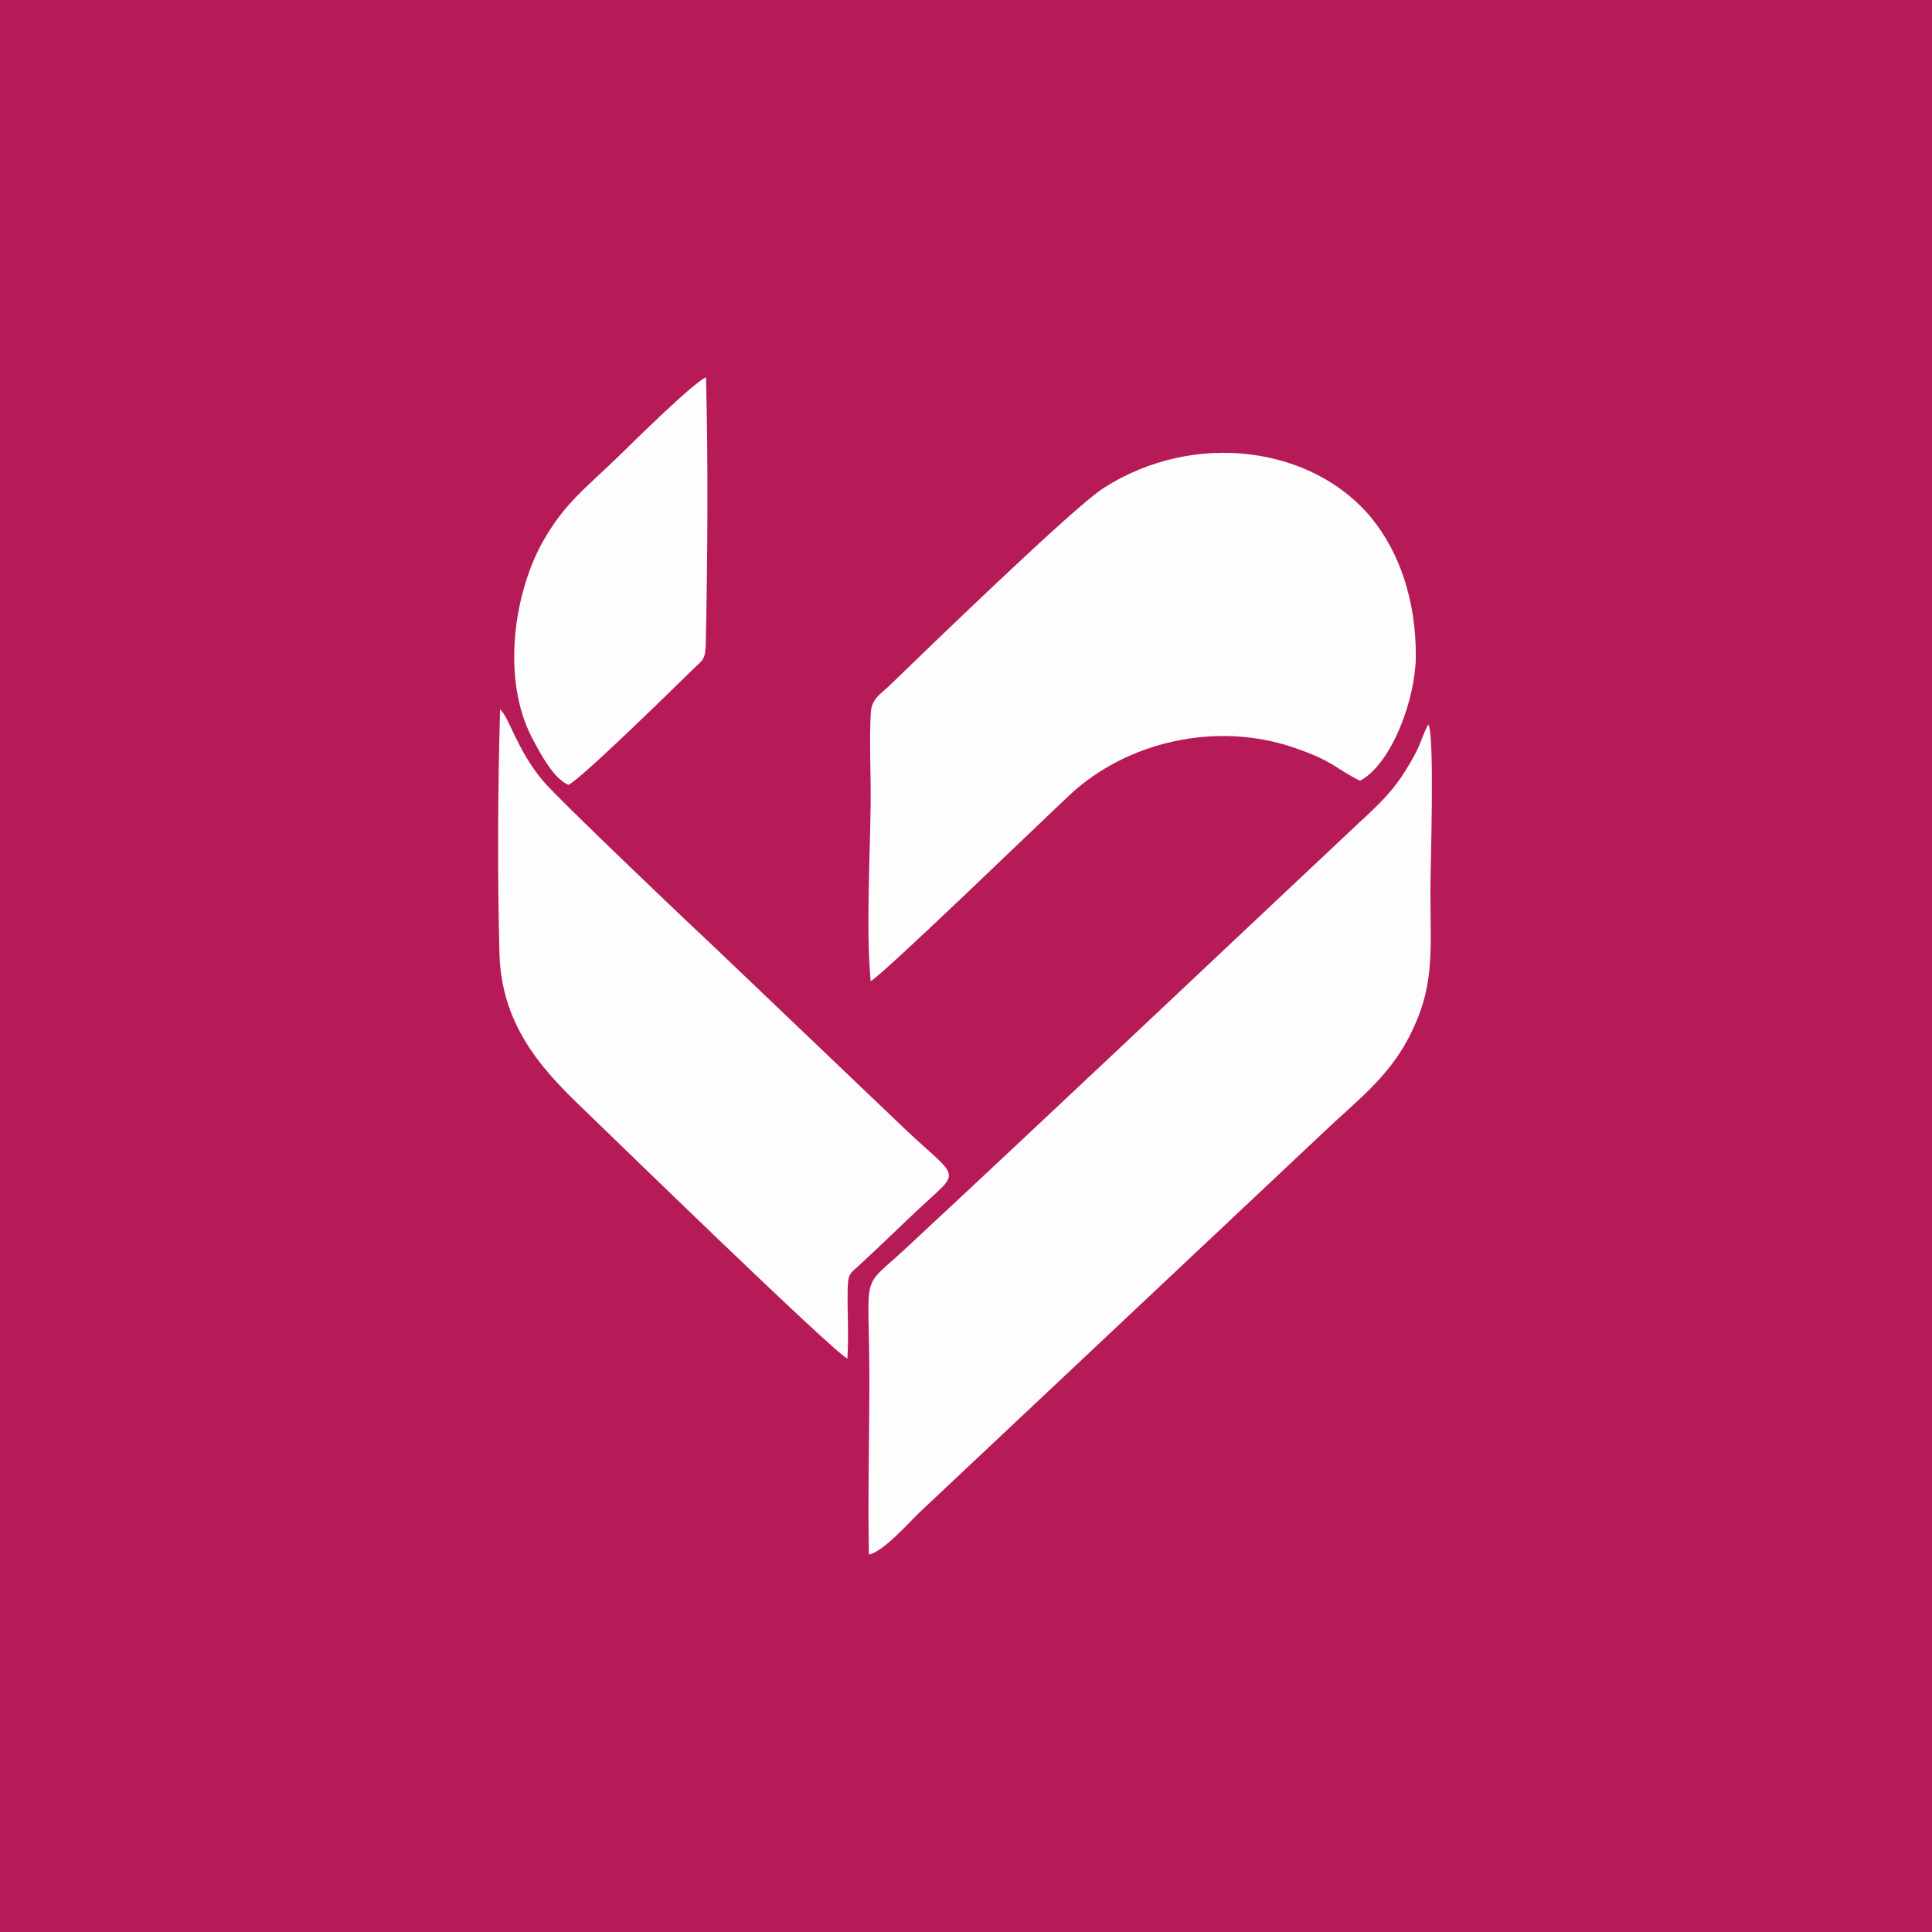 <svg width="40" height="40" viewBox="0 0 40 40" fill="none" xmlns="http://www.w3.org/2000/svg">
<rect x="0" y="0" width="40" height="40" fill="#333333" stroke="none"/>
<g clip-path="url(#clip0_939_1665)">
<path fill-rule="evenodd" clip-rule="evenodd" d="M0 40H40V0H0V40Z" fill="#B61B58"/>
<path fill-rule="evenodd" clip-rule="evenodd" d="M17.99 32.188C18.29 32.119 18.8 31.546 19.012 31.337L27.438 23.41C28.027 22.844 28.714 22.34 29.153 21.508C29.715 20.443 29.615 19.754 29.615 18.438C29.615 17.937 29.708 15.211 29.572 15C29.48 15.146 29.42 15.382 29.311 15.586C28.95 16.268 28.683 16.532 28.101 17.068C24.988 19.993 21.888 22.931 18.759 25.841C17.778 26.754 18.002 26.221 18 28.655C17.998 29.827 17.966 31.017 17.99 32.188L17.99 32.188Z" fill="#FDFDFD"/>
<path fill-rule="evenodd" clip-rule="evenodd" d="M18.026 20.312C18.214 20.245 21.649 16.922 22.156 16.45C23.323 15.365 25.166 14.924 26.784 15.477C27.629 15.766 27.621 15.898 28.158 16.165C28.81 15.818 29.309 14.479 29.313 13.582C29.317 12.424 28.971 11.43 28.395 10.725C27.189 9.252 24.739 8.892 22.844 10.107C22.224 10.505 19.227 13.41 18.411 14.199C18.234 14.37 18.048 14.466 18.03 14.743C17.994 15.331 18.032 16.02 18.026 16.621C18.016 17.726 17.926 19.253 18.026 20.312H18.026Z" fill="#FDFDFD"/>
<path fill-rule="evenodd" clip-rule="evenodd" d="M17.545 28.125C17.575 27.659 17.541 27.163 17.55 26.694C17.556 26.361 17.602 26.368 17.793 26.192C17.937 26.059 18.016 25.986 18.176 25.835C18.393 25.63 18.673 25.36 18.936 25.111C19.977 24.124 19.91 24.528 18.49 23.14L14.834 19.651C14.484 19.328 11.553 16.543 11.235 16.159C10.69 15.503 10.548 14.857 10.354 14.688C10.306 16.309 10.297 18.122 10.341 19.742C10.383 21.33 11.34 22.258 12.198 23.078C12.519 23.385 17.327 28.069 17.545 28.125L17.545 28.125Z" fill="#FDFDFD"/>
<path fill-rule="evenodd" clip-rule="evenodd" d="M11.767 16.25C12.025 16.137 14.03 14.168 14.359 13.845C14.515 13.691 14.604 13.672 14.611 13.364C14.65 11.565 14.664 9.609 14.617 7.813C14.388 7.889 13.085 9.176 12.822 9.432C12.139 10.099 11.69 10.409 11.235 11.221C10.65 12.264 10.368 14.046 11.021 15.287C11.205 15.635 11.461 16.114 11.767 16.25Z" fill="#FDFDFD"/>
</g>
<defs>
<clipPath id="clip0_939_1665">
<rect width="40" height="40" fill="white"/>
</clipPath>
</defs>
</svg>
